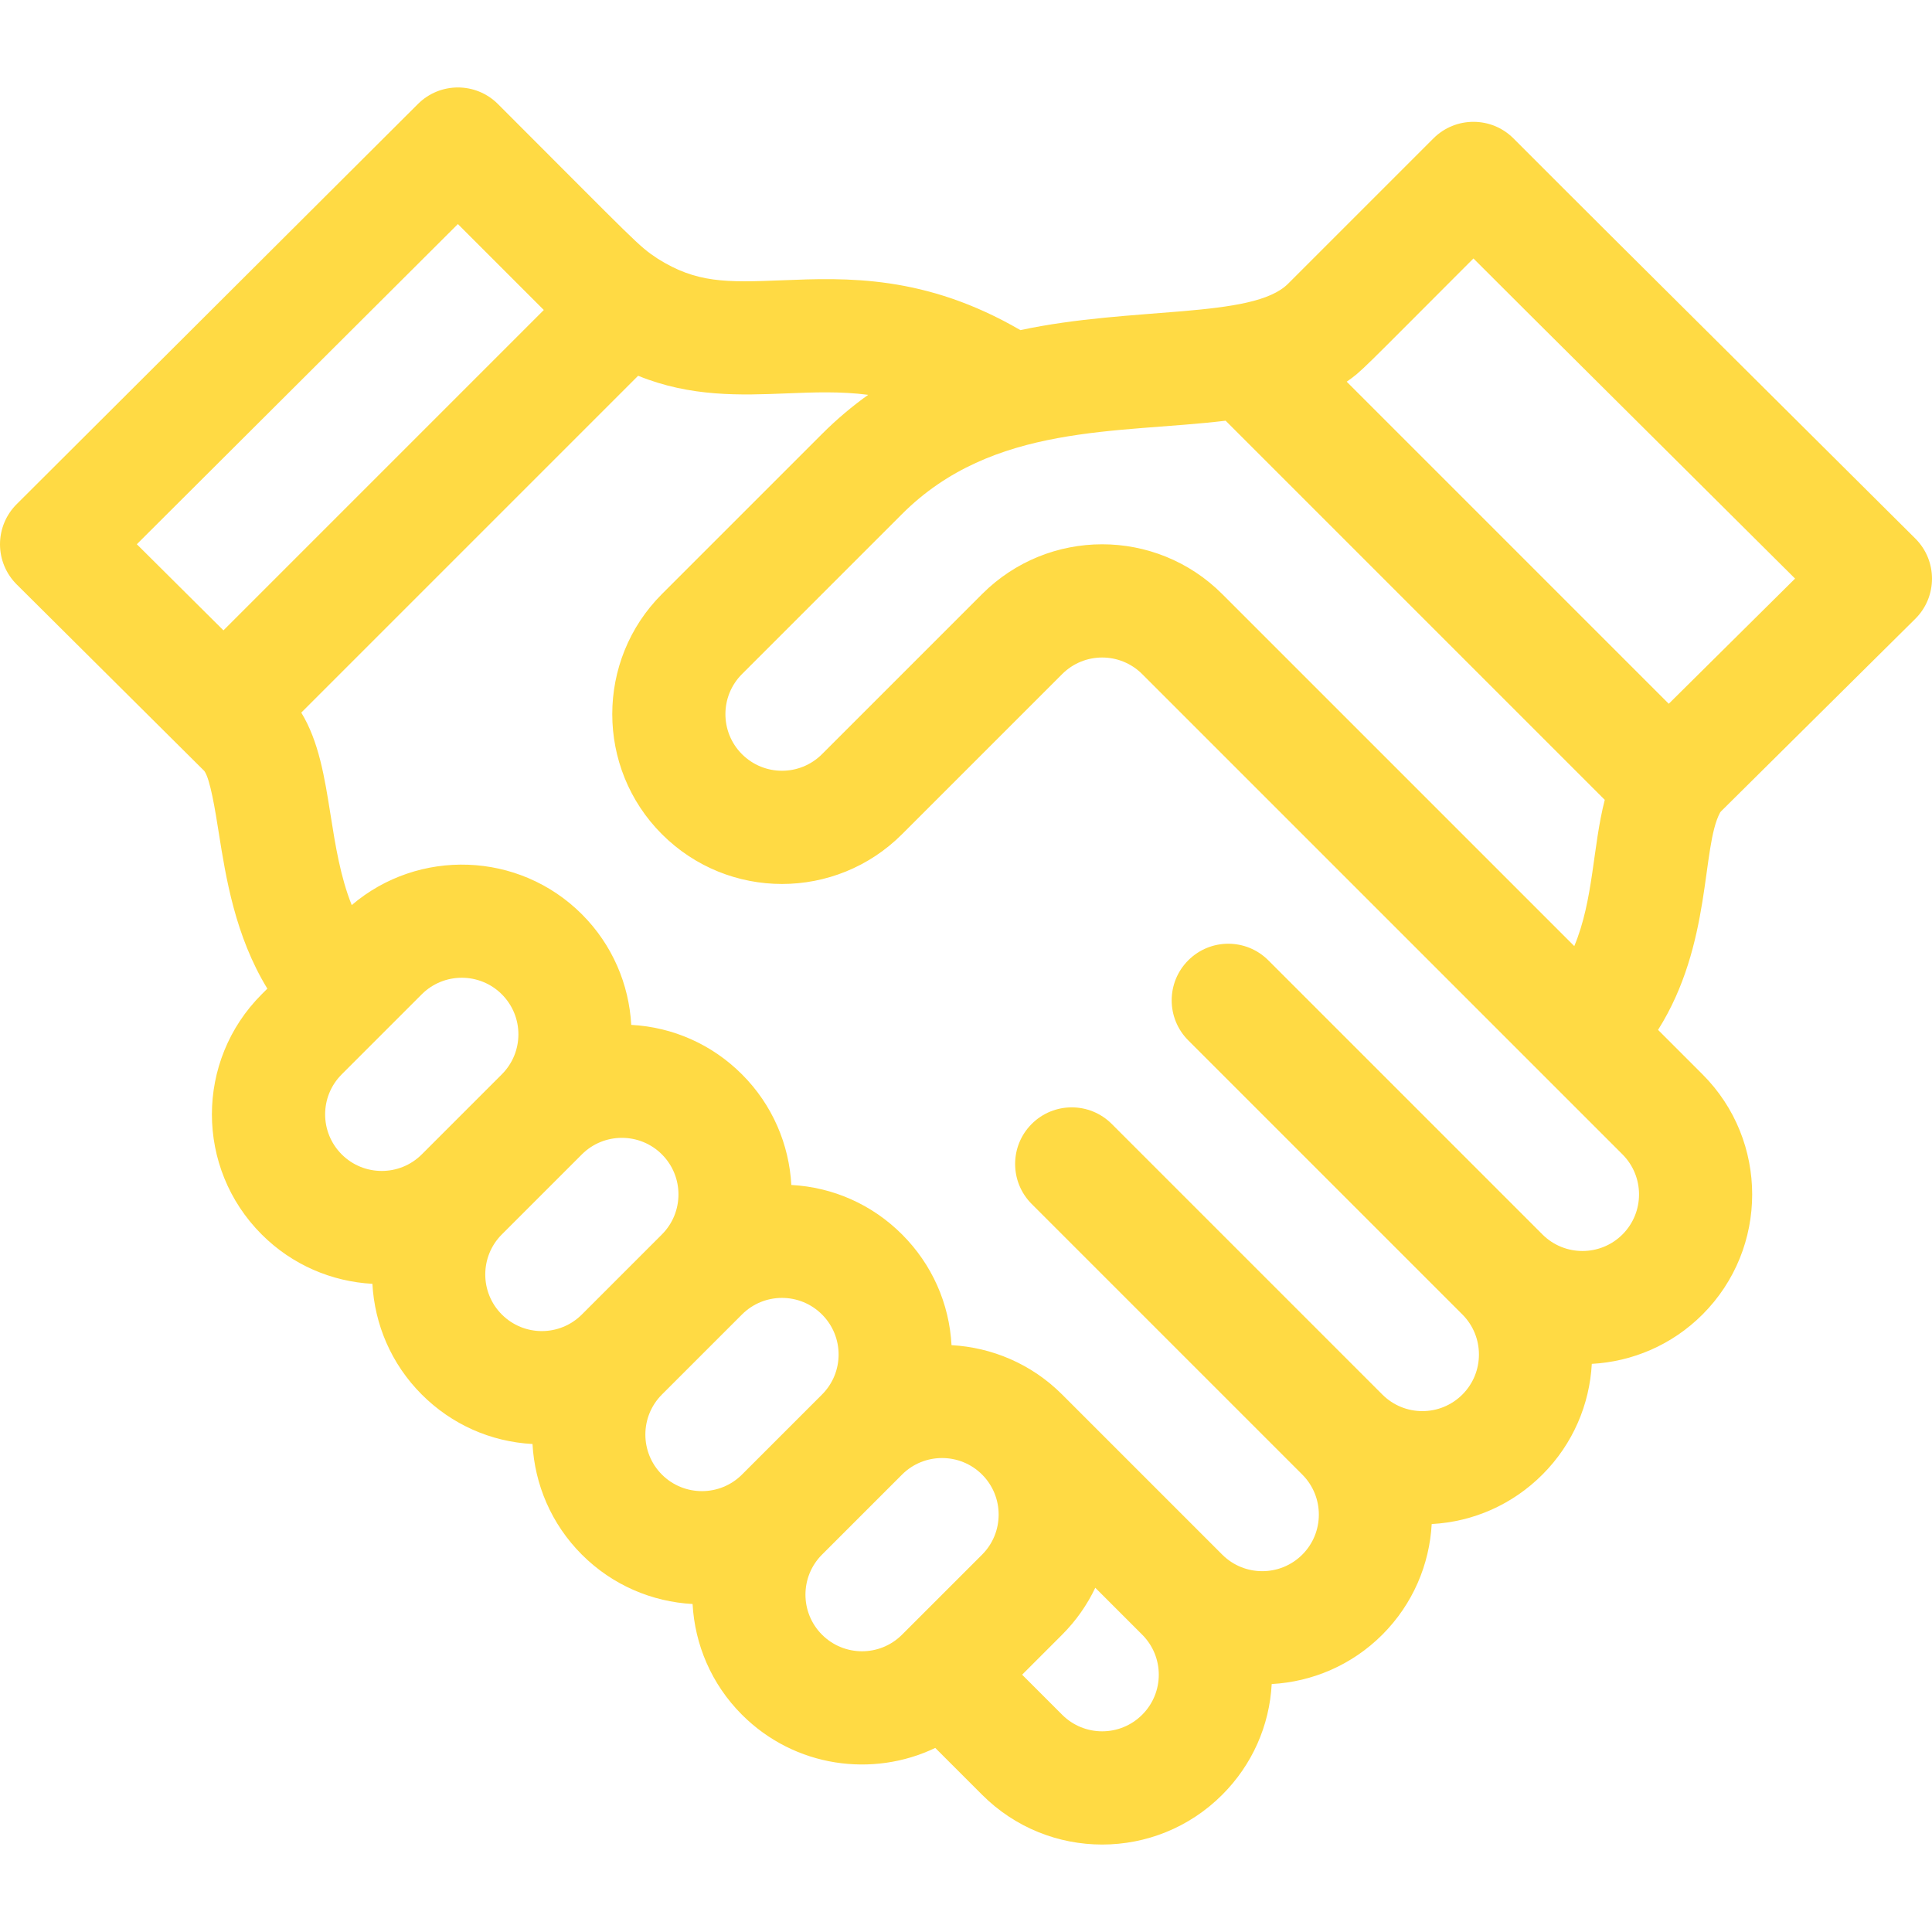 <?xml version="1.0" encoding="iso-8859-1"?>
<!-- Generator: Adobe Illustrator 19.0.0, SVG Export Plug-In . SVG Version: 6.00 Build 0)  -->
<svg xmlns="http://www.w3.org/2000/svg" xmlns:xlink="http://www.w3.org/1999/xlink" version="1.1" id="Capa_1" x="0px" y="0px" viewBox="0 0 511.997 511.997" style="enable-background:new 0 0 511.997 511.997;" xml:space="preserve" width="512px" height="512px">
<g>
	<g>
		<path d="M456.076,215.028l51.482-51.024c5.912-5.859,5.919-15.42,0.019-21.289C407.405,43.08,428.164,63.759,401.082,36.677    c-5.858-5.857-15.355-5.857-21.213,0l-38.527,38.524c-9.344,9.344-41.244,5.925-70.93,12.284    C245.099,72.771,224.251,73.6,207.32,74.277c-14.994,0.601-22.766,0.745-33.061-5.749c-5.158-3.416-5.07-3.727-42.302-40.958    c-5.858-5.858-15.355-5.857-21.213,0C100.266,38.047,5.367,132.666,4.409,133.62c-2.825,2.817-4.412,6.643-4.409,10.633    s1.595,7.813,4.424,10.626l49.719,49.437c1.565,2.071,2.918,10.606,3.815,16.266c1.902,12.001,4.353,27.428,12.89,41.417l-1.5,1.5    c-17.587,17.587-17.589,46.051,0,63.639c8.143,8.144,18.658,12.501,29.341,13.085c0.584,10.684,4.942,21.198,13.085,29.342    c7.913,7.913,18.255,12.512,29.344,13.109c0.589,10.676,4.946,21.18,13.083,29.317c8.143,8.144,18.657,12.501,29.341,13.085    c0.584,10.684,4.941,21.198,13.085,29.341c14.034,14.034,34.733,16.698,51.228,8.801l12.412,12.412    c17.586,17.587,46.052,17.589,63.639,0c7.913-7.913,12.511-18.254,13.109-29.343c10.676-0.589,21.181-4.946,29.318-13.083    c8.137-8.138,12.493-18.643,13.083-29.318c11.089-0.598,21.43-5.195,29.343-13.108c8.143-8.144,12.501-18.658,13.085-29.341    c10.684-0.584,21.198-4.941,29.341-13.085c17.545-17.545,17.545-46.094,0-63.639L439.4,272.928    c14.365-22.763,11.438-48.365,16.457-57.626C455.929,215.205,456.001,215.102,456.076,215.028z M324.797,111.49l100.478,100.479    c-3.229,12.528-2.945,26.463-8.077,38.757l-93.292-93.292c-17.586-17.586-46.052-17.589-63.64,0L217.84,199.86    c-5.864,5.863-15.35,5.863-21.213,0c-5.848-5.849-5.849-15.365,0-21.213l42.427-42.427    C263.153,112.12,296.279,114.934,324.797,111.49z M59.214,167.052l-22.955-22.825c20.264-20.204,64.151-63.964,85.082-84.847    l22.773,22.772L59.214,167.052z M111.773,305.925c-5.849,5.849-15.365,5.849-21.214,0c-5.862-5.863-5.861-15.35,0.001-21.213    c8.171-8.171,12.719-12.719,21.213-21.213c5.848-5.849,15.365-5.848,21.213,0c5.863,5.863,5.863,15.349,0,21.213L111.773,305.925z     M154.2,348.352c-5.863,5.862-15.35,5.863-21.213,0c-5.849-5.849-5.849-15.365,0-21.214l21.213-21.213    c5.85-5.849,15.366-5.847,21.213,0c5.849,5.849,5.849,15.365,0,21.213L154.2,348.352z M175.414,390.778    c-5.849-5.848-5.849-15.365-0.001-21.213l21.214-21.213c5.863-5.863,15.349-5.863,21.213,0c5.863,5.864,5.863,15.35,0,21.213    l-21.213,21.213C190.778,396.626,181.262,396.625,175.414,390.778z M260.265,411.99l-21.214,21.213    c-5.862,5.864-15.348,5.864-21.212,0.001c-5.848-5.849-5.848-15.365,0-21.213l21.213-21.213c0.001-0.001,0.002-0.002,0.003-0.003    c5.849-5.845,15.359-5.844,21.208,0.001c0.001,0,0.002,0.001,0.002,0.002l0.005,0.004    C266.114,396.631,266.112,406.144,260.265,411.99z M302.692,454.418c-5.862,5.862-15.349,5.863-21.213,0l-10.607-10.607    l10.607-10.606c3.718-3.718,6.64-7.934,8.782-12.431l12.431,12.431C308.555,439.067,308.555,448.554,302.692,454.418z     M429.972,327.138c-5.848,5.848-15.364,5.848-21.213,0l-72.646-72.646c-5.857-5.858-15.355-5.858-21.213,0    c-5.858,5.858-5.858,15.355,0,21.213l72.646,72.646c5.848,5.849,5.848,15.365,0,21.213c-5.86,5.859-15.344,5.864-21.21,0.003    c-0.001-0.001-0.002-0.002-0.003-0.003c-0.002-0.001-0.003-0.003-0.005-0.004l-71.704-71.704c-5.857-5.858-15.355-5.858-21.213,0    c-5.858,5.858-5.858,15.355,0,21.213l71.708,71.708c5.849,5.849,5.849,15.365,0,21.213c-5.849,5.849-15.364,5.849-21.214,0    l-42.426-42.427c-8.137-8.138-18.642-12.494-29.317-13.083c-0.598-11.089-5.196-21.43-13.109-29.343    c-7.913-7.913-18.254-12.511-29.343-13.109c-0.589-10.676-4.946-21.18-13.083-29.317c-7.913-7.913-18.254-12.511-29.343-13.109    c-0.589-10.676-4.946-21.181-13.084-29.318c-16.69-16.688-43.327-17.49-60.987-2.43c-2.996-7.447-4.329-15.791-5.625-23.969    c-1.571-9.912-3.087-19.382-7.747-27.034l89.268-89.268c13.95,5.678,27.203,5.158,39.413,4.669    c7.199-0.29,14.217-0.566,21.553,0.384c-4.185,2.991-8.279,6.414-12.235,10.37l-42.427,42.426    c-17.545,17.545-17.544,46.094,0,63.639c17.588,17.588,46.052,17.588,63.64,0l42.426-42.426c5.863-5.862,15.35-5.863,21.213,0    l127.279,127.279C435.82,311.774,435.82,321.29,429.972,327.138z M356.887,101.154c4.108-2.87,3.254-2.324,33.589-32.657    c13.762,13.762-0.647-0.587,85.235,84.833l-33.473,33.175L356.887,101.154z" fill="#FFDA44"/>
	</g>
</g>
<g>
</g>
<g>
</g>
<g>
</g>
<g>
</g>
<g>
</g>
<g>
</g>
<g>
</g>
<g>
</g>
<g>
</g>
<g>
</g>
<g>
</g>
<g>
</g>
<g>
</g>
<g>
</g>
<g>
</g>
</svg>
